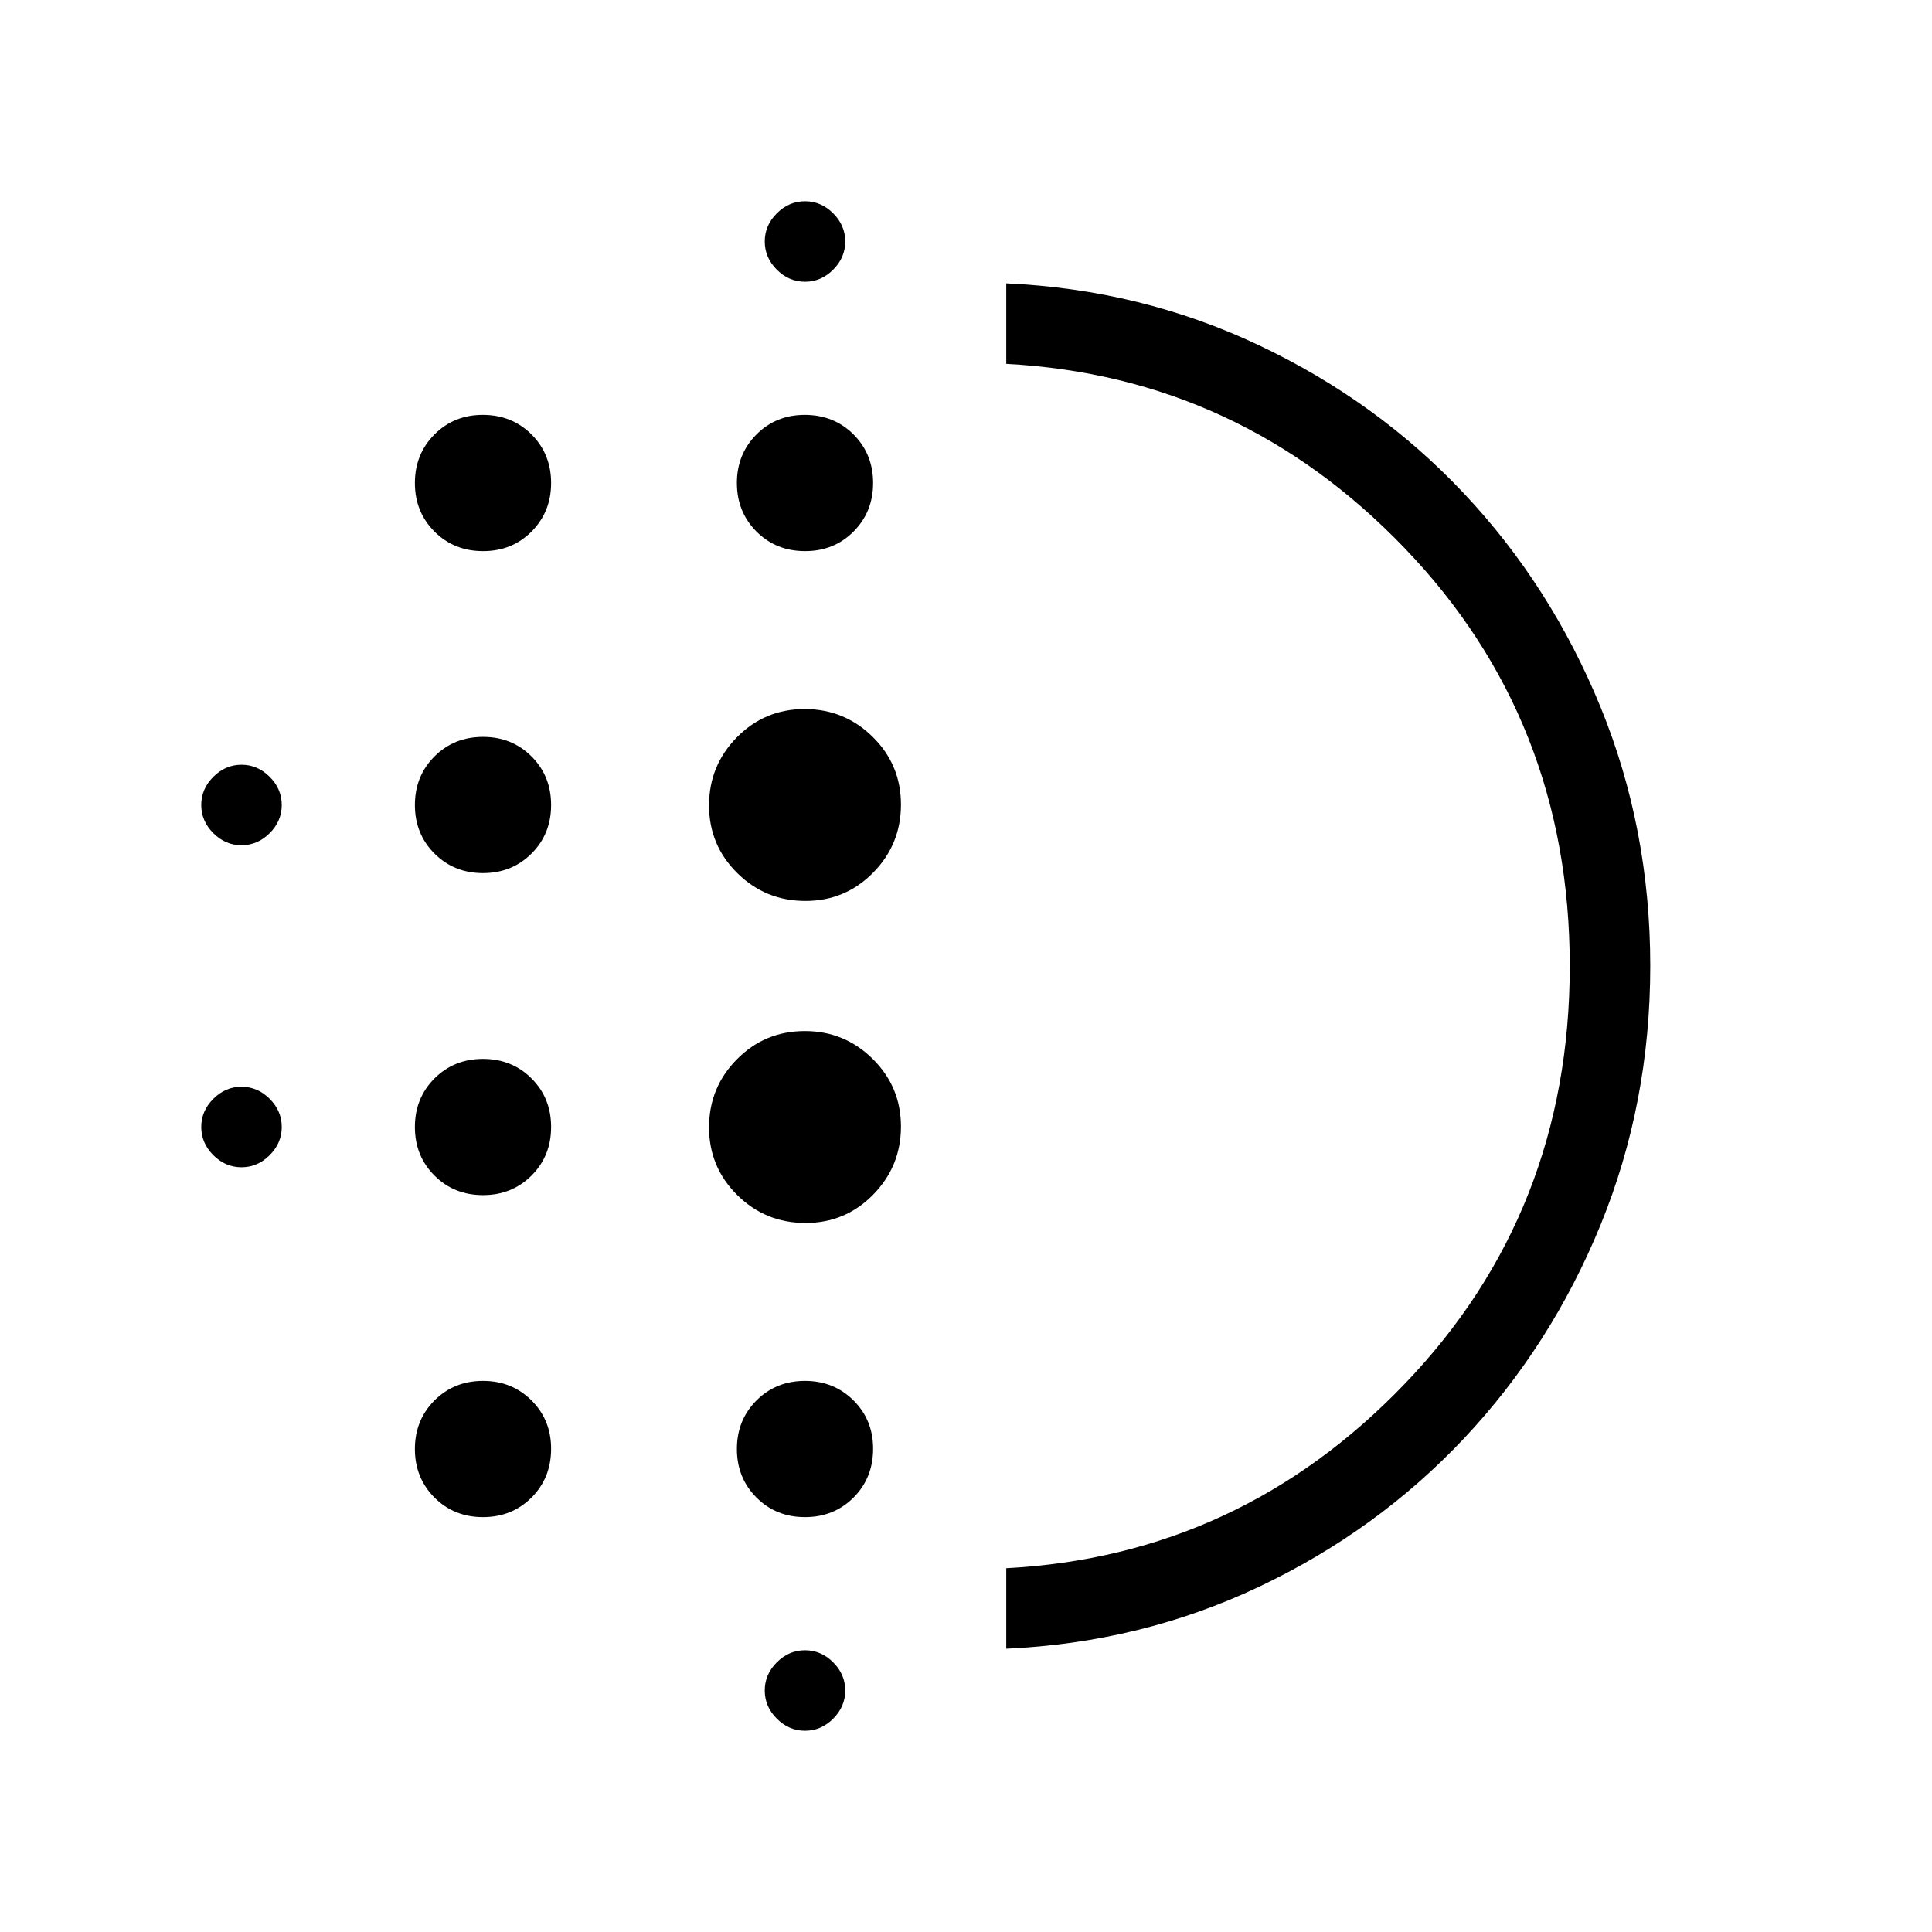 <svg xmlns="http://www.w3.org/2000/svg" xmlns:xlink="http://www.w3.org/1999/xlink" width="24" height="24" viewBox="0 0 24 24"><path fill="currentColor" d="M6 14.846q-.36 0-.603-.243T5.154 14t.243-.603t.603-.243t.603.243t.243.603t-.243.603q-.244.243-.603.243m0 4q-.36 0-.603-.243q-.243-.244-.243-.603t.243-.603q.244-.243.603-.243t.603.243t.243.603t-.243.603q-.244.243-.603.243m0-8q-.36 0-.603-.243T5.154 10t.243-.603T6 9.154t.603.243t.243.603t-.243.603q-.244.243-.603.243M3 10.5q-.2 0-.35-.15T2.5 10t.15-.35T3 9.5t.35.15t.15.35t-.15.35t-.35.15m3-3.654q-.36 0-.603-.243q-.243-.244-.243-.603t.243-.603T6 5.154t.603.243q.243.244.243.603t-.243.603T6 6.846M3 14.5q-.2 0-.35-.15T2.5 14t.15-.35t.35-.15t.35.15t.15.35t-.15.35t-.35.15m7 7q-.2 0-.35-.15T9.5 21t.15-.35t.35-.15t.35.15t.15.35t-.15.35t-.35.15m0-18q-.2 0-.35-.15T9.5 3t.15-.35t.35-.15t.35.15t.15.35t-.15.35t-.35.15m0 3.346q-.36 0-.603-.243q-.243-.244-.243-.603t.243-.603t.603-.243t.603.243q.243.244.243.603t-.243.603t-.603.243m.005 8.346q-.496 0-.846-.346q-.351-.347-.351-.842t.346-.845t.841-.351t.846.346t.351.841t-.346.846t-.841.351m0-4q-.496 0-.846-.346q-.351-.346-.351-.841t.346-.846t.841-.351t.846.346t.351.841t-.346.846t-.841.351M10 18.846q-.36 0-.603-.243q-.243-.244-.243-.603t.243-.603q.244-.243.603-.243t.603.243t.243.603t-.243.603q-.244.243-.603.243m2.5 1.635v-1q2.9-.154 4.95-2.29T19.5 12t-2.05-5.19t-4.95-2.29v-1q1.677.076 3.141.77q1.465.693 2.545 1.84t1.698 2.657Q20.5 10.296 20.5 12t-.616 3.213q-.617 1.508-1.698 2.656t-2.545 1.842t-3.141.77m0-8.481"/></svg>